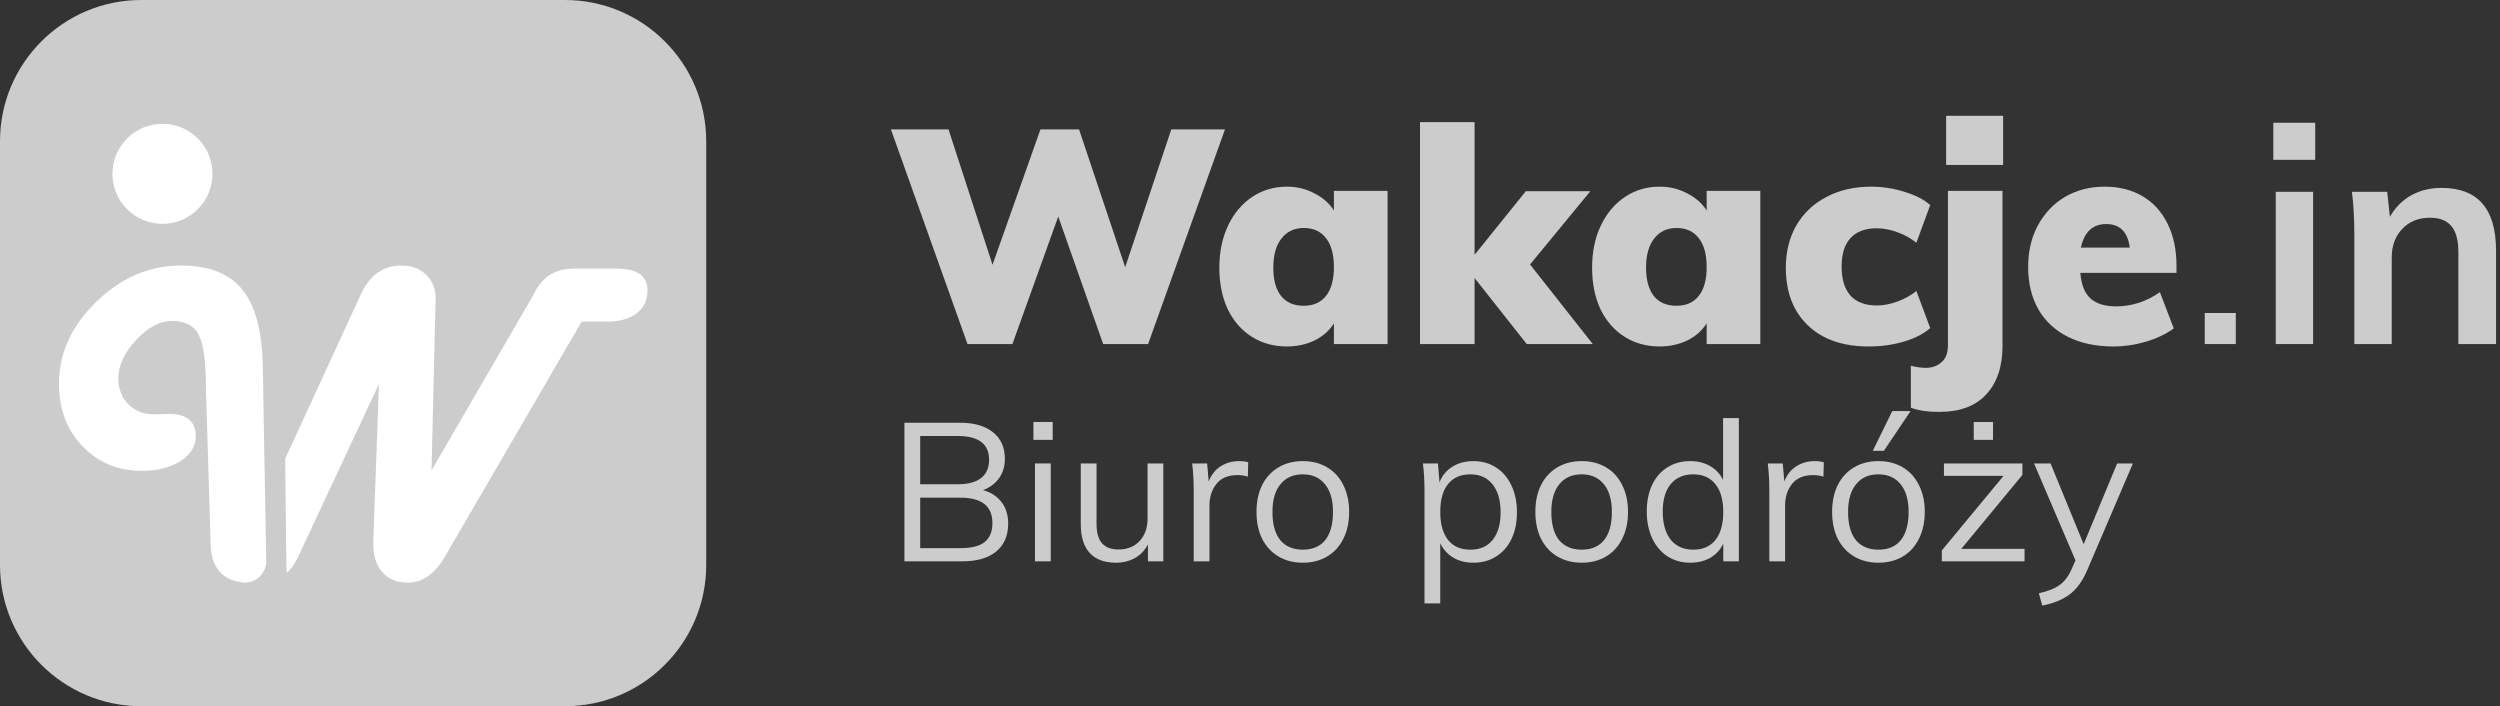 <svg width="177" height="50" viewBox="0 0 177 50" fill="none" xmlns="http://www.w3.org/2000/svg">
<rect x="0" y="0" width="177" height="50" fill="#333333" stroke="none"/>
<path d="M86.728 9.161L81.285 24.359H78.104L74.924 15.33L71.679 24.359H68.499L63.077 9.161H67.154L70.27 18.745L73.664 9.161H76.397L79.663 18.916L82.928 9.161H86.728Z" fill="#CCCCCC"/>
<path d="M98.24 13.515V24.359H94.441V22.886C94.128 23.398 93.672 23.804 93.075 24.103C92.477 24.387 91.822 24.53 91.111 24.53C90.186 24.53 89.36 24.302 88.635 23.847C87.909 23.391 87.34 22.744 86.927 21.904C86.528 21.05 86.329 20.068 86.329 18.958C86.329 17.834 86.536 16.838 86.948 15.97C87.361 15.102 87.93 14.426 88.656 13.942C89.382 13.458 90.2 13.216 91.111 13.216C91.822 13.216 92.47 13.373 93.053 13.686C93.651 13.985 94.114 14.39 94.441 14.903V13.515H98.24ZM92.306 21.648C92.989 21.648 93.516 21.413 93.886 20.944C94.256 20.474 94.441 19.798 94.441 18.916C94.441 18.019 94.256 17.336 93.886 16.866C93.516 16.383 92.989 16.141 92.306 16.141C91.637 16.141 91.111 16.39 90.727 16.888C90.342 17.372 90.15 18.062 90.15 18.958C90.15 19.826 90.335 20.495 90.705 20.965C91.075 21.42 91.609 21.648 92.306 21.648Z" fill="#CCCCCC"/>
<path d="M108.093 24.359L104.4 19.684V24.359H100.537V8.648H104.4V18.041L108.029 13.537H112.597L108.328 18.724L112.768 24.359H108.093Z" fill="#CCCCCC"/>
<path d="M124.631 13.515V24.359H120.832V22.886C120.518 23.398 120.063 23.804 119.465 24.103C118.868 24.387 118.213 24.53 117.502 24.53C116.577 24.53 115.751 24.302 115.025 23.847C114.3 23.391 113.73 22.744 113.318 21.904C112.919 21.05 112.72 20.068 112.72 18.958C112.72 17.834 112.926 16.838 113.339 15.97C113.752 15.102 114.321 14.426 115.047 13.942C115.773 13.458 116.591 13.216 117.502 13.216C118.213 13.216 118.861 13.373 119.444 13.686C120.042 13.985 120.504 14.39 120.832 14.903V13.515H124.631ZM118.697 21.648C119.38 21.648 119.907 21.413 120.277 20.944C120.647 20.474 120.832 19.798 120.832 18.916C120.832 18.019 120.647 17.336 120.277 16.866C119.907 16.383 119.38 16.141 118.697 16.141C118.028 16.141 117.502 16.39 117.117 16.888C116.733 17.372 116.541 18.062 116.541 18.958C116.541 19.826 116.726 20.495 117.096 20.965C117.466 21.42 118 21.648 118.697 21.648Z" fill="#CCCCCC"/>
<path d="M132.307 24.53C130.471 24.53 129.034 24.032 127.995 23.035C126.956 22.039 126.437 20.68 126.437 18.958C126.437 17.82 126.686 16.817 127.184 15.949C127.696 15.081 128.408 14.412 129.318 13.942C130.229 13.458 131.282 13.216 132.478 13.216C133.274 13.216 134.057 13.337 134.826 13.579C135.594 13.807 136.206 14.12 136.661 14.518L135.679 17.187C135.295 16.874 134.847 16.625 134.335 16.439C133.822 16.255 133.331 16.162 132.862 16.162C132.065 16.162 131.453 16.39 131.026 16.845C130.599 17.3 130.386 17.977 130.386 18.873C130.386 19.784 130.599 20.474 131.026 20.944C131.453 21.399 132.072 21.627 132.883 21.627C133.353 21.627 133.837 21.534 134.335 21.349C134.847 21.164 135.295 20.915 135.679 20.602L136.661 23.228C136.192 23.64 135.566 23.96 134.783 24.188C134.014 24.416 133.189 24.53 132.307 24.53Z" fill="#CCCCCC"/>
<path d="M135.288 25.896C135.7 25.995 136.049 26.045 136.334 26.045C136.789 26.045 137.166 25.91 137.465 25.64C137.764 25.384 137.913 24.985 137.913 24.444V13.515H141.777V24.487C141.777 25.953 141.393 27.098 140.624 27.924C139.87 28.749 138.76 29.162 137.294 29.162C136.469 29.162 135.8 29.062 135.288 28.863V25.896ZM141.82 8.2V11.679H137.785V8.2H141.82Z" fill="#CCCCCC"/>
<path d="M154.095 19.321H147.286C147.357 20.161 147.599 20.766 148.011 21.136C148.424 21.506 149.029 21.691 149.826 21.691C150.366 21.691 150.907 21.605 151.448 21.434C151.989 21.25 152.48 21 152.921 20.687L153.903 23.249C153.362 23.647 152.707 23.96 151.939 24.188C151.171 24.416 150.402 24.53 149.634 24.53C148.396 24.53 147.321 24.302 146.41 23.847C145.5 23.391 144.802 22.744 144.318 21.904C143.835 21.05 143.593 20.047 143.593 18.894C143.593 17.799 143.82 16.824 144.276 15.97C144.745 15.102 145.386 14.426 146.197 13.942C147.022 13.458 147.961 13.216 149.015 13.216C150.039 13.216 150.936 13.444 151.704 13.899C152.473 14.355 153.063 15.009 153.476 15.863C153.889 16.703 154.095 17.685 154.095 18.809V19.321ZM149.121 15.863C148.168 15.863 147.57 16.418 147.328 17.528H150.786C150.644 16.418 150.089 15.863 149.121 15.863Z" fill="#CCCCCC"/>
<path d="M158.294 22.16V24.359H156.096V22.16H158.294Z" fill="#CCCCCC"/>
<path d="M161.122 13.579H163.769V24.359H161.122V13.579ZM163.918 8.691V11.316H160.951V8.691H163.918Z" fill="#CCCCCC"/>
<path d="M172.856 13.302C175.432 13.302 176.72 14.782 176.72 17.742V24.359H174.052V17.87C174.052 17.016 173.888 16.397 173.561 16.013C173.234 15.614 172.728 15.415 172.045 15.415C171.234 15.415 170.58 15.678 170.082 16.205C169.583 16.717 169.334 17.4 169.334 18.254V24.359H166.687V16.632C166.687 15.493 166.631 14.476 166.517 13.579H169.014L169.206 15.351C169.576 14.696 170.074 14.191 170.701 13.835C171.341 13.48 172.06 13.302 172.856 13.302Z" fill="#CCCCCC"/>
<path d="M69.601 34.699C70.162 34.855 70.598 35.14 70.91 35.554C71.223 35.958 71.379 36.463 71.379 37.07C71.379 37.924 71.094 38.586 70.525 39.054C69.955 39.514 69.151 39.743 68.113 39.743H64.033V29.931H67.975C68.976 29.931 69.753 30.156 70.304 30.606C70.865 31.047 71.145 31.676 71.145 32.494C71.145 33.018 71.007 33.473 70.731 33.859C70.465 34.235 70.088 34.516 69.601 34.699ZM65.15 34.286H67.796C68.531 34.286 69.087 34.139 69.463 33.845C69.84 33.551 70.028 33.119 70.028 32.549C70.028 31.428 69.284 30.868 67.796 30.868H65.15V34.286ZM68.016 38.806C68.788 38.806 69.353 38.664 69.711 38.379C70.079 38.085 70.263 37.639 70.263 37.042C70.263 35.839 69.514 35.237 68.016 35.237H65.15V38.806H68.016Z" fill="#CCCCCC"/>
<path d="M73.276 32.811H74.393V39.743H73.276V32.811ZM74.531 29.876V31.143H73.166V29.876H74.531Z" fill="#CCCCCC"/>
<path d="M82.362 32.811V39.743H81.274V38.544C81.053 38.967 80.745 39.289 80.35 39.509C79.955 39.73 79.51 39.84 79.013 39.84C78.196 39.84 77.576 39.61 77.153 39.151C76.73 38.691 76.519 38.011 76.519 37.111V32.811H77.635V37.084C77.635 37.708 77.764 38.168 78.021 38.462C78.278 38.756 78.669 38.903 79.193 38.903C79.808 38.903 80.304 38.705 80.681 38.31C81.058 37.906 81.246 37.378 81.246 36.725V32.811H82.362Z" fill="#CCCCCC"/>
<path d="M87.74 32.646C87.969 32.646 88.181 32.673 88.374 32.728L88.346 33.748C88.135 33.675 87.891 33.638 87.615 33.638C86.945 33.638 86.444 33.849 86.113 34.272C85.792 34.685 85.631 35.191 85.631 35.788V39.743H84.515V34.754C84.515 34.038 84.478 33.39 84.404 32.811H85.466L85.576 34.093C85.75 33.624 86.031 33.266 86.416 33.018C86.802 32.77 87.243 32.646 87.74 32.646Z" fill="#CCCCCC"/>
<path d="M92.24 39.84C91.588 39.84 91.013 39.693 90.517 39.399C90.021 39.105 89.635 38.687 89.359 38.145C89.093 37.603 88.96 36.969 88.96 36.243C88.96 35.517 89.093 34.883 89.359 34.341C89.635 33.799 90.021 33.381 90.517 33.087C91.013 32.793 91.588 32.646 92.24 32.646C92.892 32.646 93.466 32.793 93.963 33.087C94.459 33.381 94.84 33.799 95.107 34.341C95.382 34.883 95.52 35.517 95.52 36.243C95.52 36.969 95.382 37.603 95.107 38.145C94.84 38.687 94.459 39.105 93.963 39.399C93.466 39.693 92.892 39.84 92.24 39.84ZM92.24 38.917C92.929 38.917 93.457 38.691 93.825 38.241C94.192 37.782 94.376 37.116 94.376 36.243C94.376 35.398 94.188 34.745 93.811 34.286C93.434 33.817 92.911 33.583 92.24 33.583C91.56 33.583 91.032 33.817 90.655 34.286C90.278 34.745 90.09 35.398 90.09 36.243C90.09 37.116 90.274 37.782 90.641 38.241C91.018 38.691 91.551 38.917 92.24 38.917Z" fill="#CCCCCC"/>
<path d="M104.313 32.646C104.92 32.646 105.457 32.797 105.926 33.1C106.394 33.404 106.757 33.831 107.014 34.382C107.272 34.924 107.4 35.554 107.4 36.27C107.4 36.987 107.272 37.617 107.014 38.158C106.757 38.691 106.394 39.105 105.926 39.399C105.466 39.693 104.929 39.84 104.313 39.84C103.771 39.84 103.298 39.721 102.894 39.482C102.489 39.243 102.181 38.903 101.97 38.462V42.72H100.854V34.754C100.854 34.038 100.817 33.39 100.744 32.811H101.805L101.915 34.148C102.108 33.67 102.411 33.303 102.825 33.045C103.247 32.779 103.743 32.646 104.313 32.646ZM104.106 38.917C104.786 38.917 105.31 38.687 105.678 38.227C106.054 37.768 106.243 37.116 106.243 36.27C106.243 35.425 106.054 34.768 105.678 34.3C105.301 33.822 104.777 33.583 104.106 33.583C103.417 33.583 102.889 33.813 102.521 34.272C102.154 34.731 101.97 35.388 101.97 36.243C101.97 37.097 102.154 37.759 102.521 38.227C102.889 38.687 103.417 38.917 104.106 38.917Z" fill="#CCCCCC"/>
<path d="M111.984 39.84C111.332 39.84 110.758 39.693 110.262 39.399C109.765 39.105 109.379 38.687 109.104 38.145C108.837 37.603 108.704 36.969 108.704 36.243C108.704 35.517 108.837 34.883 109.104 34.341C109.379 33.799 109.765 33.381 110.262 33.087C110.758 32.793 111.332 32.646 111.984 32.646C112.637 32.646 113.211 32.793 113.707 33.087C114.203 33.381 114.585 33.799 114.851 34.341C115.127 34.883 115.264 35.517 115.264 36.243C115.264 36.969 115.127 37.603 114.851 38.145C114.585 38.687 114.203 39.105 113.707 39.399C113.211 39.693 112.637 39.84 111.984 39.84ZM111.984 38.917C112.673 38.917 113.202 38.691 113.569 38.241C113.937 37.782 114.121 37.116 114.121 36.243C114.121 35.398 113.932 34.745 113.555 34.286C113.179 33.817 112.655 33.583 111.984 33.583C111.304 33.583 110.776 33.817 110.399 34.286C110.023 34.745 109.834 35.398 109.834 36.243C109.834 37.116 110.018 37.782 110.386 38.241C110.762 38.691 111.295 38.917 111.984 38.917Z" fill="#CCCCCC"/>
<path d="M123.11 29.6V39.743H122.007V38.489C121.805 38.921 121.498 39.257 121.084 39.495C120.68 39.725 120.207 39.84 119.665 39.84C119.058 39.84 118.521 39.688 118.052 39.385C117.593 39.082 117.234 38.659 116.977 38.117C116.72 37.566 116.591 36.932 116.591 36.215C116.591 35.499 116.715 34.874 116.963 34.341C117.221 33.799 117.583 33.381 118.052 33.087C118.521 32.793 119.058 32.646 119.665 32.646C120.207 32.646 120.68 32.765 121.084 33.004C121.488 33.234 121.792 33.56 121.994 33.983V29.6H123.11ZM119.885 38.917C120.565 38.917 121.089 38.687 121.456 38.227C121.824 37.759 122.007 37.097 122.007 36.243C122.007 35.398 121.824 34.745 121.456 34.286C121.089 33.817 120.565 33.583 119.885 33.583C119.205 33.583 118.672 33.813 118.286 34.272C117.91 34.731 117.721 35.379 117.721 36.215C117.721 37.07 117.91 37.736 118.286 38.214C118.672 38.682 119.205 38.917 119.885 38.917Z" fill="#CCCCCC"/>
<path d="M128.493 32.646C128.723 32.646 128.934 32.673 129.127 32.728L129.1 33.748C128.889 33.675 128.645 33.638 128.369 33.638C127.699 33.638 127.198 33.849 126.867 34.272C126.546 34.685 126.385 35.191 126.385 35.788V39.743H125.268V34.754C125.268 34.038 125.232 33.39 125.158 32.811H126.219L126.33 34.093C126.504 33.624 126.784 33.266 127.17 33.018C127.556 32.77 127.997 32.646 128.493 32.646Z" fill="#CCCCCC"/>
<path d="M132.994 39.84C132.341 39.84 131.767 39.693 131.271 39.399C130.775 39.105 130.389 38.687 130.113 38.145C129.847 37.603 129.714 36.969 129.714 36.243C129.714 35.517 129.847 34.883 130.113 34.341C130.389 33.799 130.775 33.381 131.271 33.087C131.767 32.793 132.341 32.646 132.994 32.646C133.646 32.646 134.22 32.793 134.717 33.087C135.213 33.381 135.594 33.799 135.86 34.341C136.136 34.883 136.274 35.517 136.274 36.243C136.274 36.969 136.136 37.603 135.86 38.145C135.594 38.687 135.213 39.105 134.717 39.399C134.22 39.693 133.646 39.84 132.994 39.84ZM132.994 38.917C133.683 38.917 134.211 38.691 134.579 38.241C134.946 37.782 135.13 37.116 135.13 36.243C135.13 35.398 134.942 34.745 134.565 34.286C134.188 33.817 133.665 33.583 132.994 33.583C132.314 33.583 131.786 33.817 131.409 34.286C131.032 34.745 130.844 35.398 130.844 36.243C130.844 37.116 131.028 37.782 131.395 38.241C131.772 38.691 132.305 38.917 132.994 38.917ZM132.594 31.915L133.972 29.104H135.268L133.38 31.915H132.594Z" fill="#CCCCCC"/>
<path d="M143.338 38.861V39.743H137.48V38.972L141.849 33.693H137.632V32.811H143.186V33.624L138.858 38.861H143.338ZM141.105 29.876V31.143H139.74V29.876H141.105Z" fill="#CCCCCC"/>
<path d="M151.01 32.811L147.771 40.377C147.432 41.168 147.004 41.746 146.49 42.114C145.975 42.481 145.341 42.734 144.588 42.872L144.354 42.004C145.006 41.857 145.497 41.659 145.828 41.411C146.168 41.172 146.448 40.8 146.669 40.295L146.945 39.675L144.009 32.811H145.18L147.523 38.531L149.894 32.811H151.01Z" fill="#CCCCCC"/>
<path fill-rule="evenodd" clip-rule="evenodd" d="M50 10C50 4.481 45.519 0 40 0H10C4.481 0 0 4.481 0 10V40C0 45.519 4.481 50 10 50H40C45.519 50 50 45.519 50 40V10Z" fill="url(#paint0_linear_444_107)"/>
<path d="M28.402 18.799C27.115 18.799 26.158 19.494 25.529 20.886L20.19 32.478C20.209 34.086 20.276 39.936 20.276 40.038C20.276 40.106 20.292 40.332 20.308 40.572C20.617 40.276 20.889 39.888 21.118 39.396L26.832 27.183L26.424 38.438C26.424 39.339 26.639 40.03 27.068 40.511C27.497 41.003 28.104 41.248 28.888 41.248C29.914 41.248 30.788 40.631 31.51 39.396L41.181 22.772L42.939 22.77C43.849 22.77 44.562 22.576 45.074 22.189C45.587 21.791 45.844 21.247 45.844 20.556C45.844 19.531 45.116 19.019 43.661 19.019H40.599C39.407 19.019 38.522 19.521 37.947 20.525L37.617 21.137L30.552 33.304L30.836 21.357L30.852 21.184C30.852 20.462 30.626 19.887 30.176 19.458C29.726 19.018 29.135 18.799 28.402 18.799Z" fill="white"/>
<path d="M12.809 18.799C10.58 18.799 8.579 19.657 6.812 21.373C5.053 23.079 4.175 25.016 4.175 27.182C4.175 28.962 4.728 30.431 5.839 31.593C6.948 32.755 8.351 33.336 10.045 33.336C11.145 33.336 12.055 33.106 12.778 32.645C13.5 32.174 13.861 31.588 13.861 30.887C13.861 29.83 13.222 29.302 11.945 29.302C11.892 29.302 11.768 29.307 11.569 29.318C11.369 29.328 11.16 29.333 10.941 29.333C10.175 29.333 9.56 29.097 9.088 28.627C8.617 28.155 8.381 27.538 8.381 26.774C8.381 25.864 8.8 24.964 9.637 24.074C10.474 23.174 11.316 22.724 12.164 22.724C13.116 22.724 13.757 23.058 14.08 23.728C14.416 24.388 14.582 25.675 14.582 27.59L14.913 38.438C14.913 39.318 15.132 40.004 15.572 40.495C15.919 40.883 16.377 41.104 16.924 41.19C17.056 41.227 17.194 41.246 17.33 41.247C18.163 41.247 18.849 40.562 18.849 39.73C18.849 39.721 18.849 39.712 18.849 39.703L18.732 33.047L18.728 33.054L18.634 27.59L18.628 27.09L18.601 25.68C18.528 23.389 18.075 21.693 17.236 20.605C16.325 19.401 14.85 18.799 12.809 18.799Z" fill="white"/>
<path d="M11.501 15.848C13.456 15.848 15.042 14.262 15.042 12.306C15.042 10.35 13.456 8.765 11.501 8.765C9.545 8.765 7.959 10.35 7.959 12.306C7.959 14.262 9.545 15.848 11.501 15.848Z" fill="white"/>
<defs>
<linearGradient id="paint0_linear_444_107" x1="25" y1="0" x2="25" y2="50" gradientUnits="userSpaceOnUse">
<stop stop-color="#CCCCCC"/>
<stop offset="1" stop-color="#CCCCCC"/>
</linearGradient>
</defs>
</svg>
